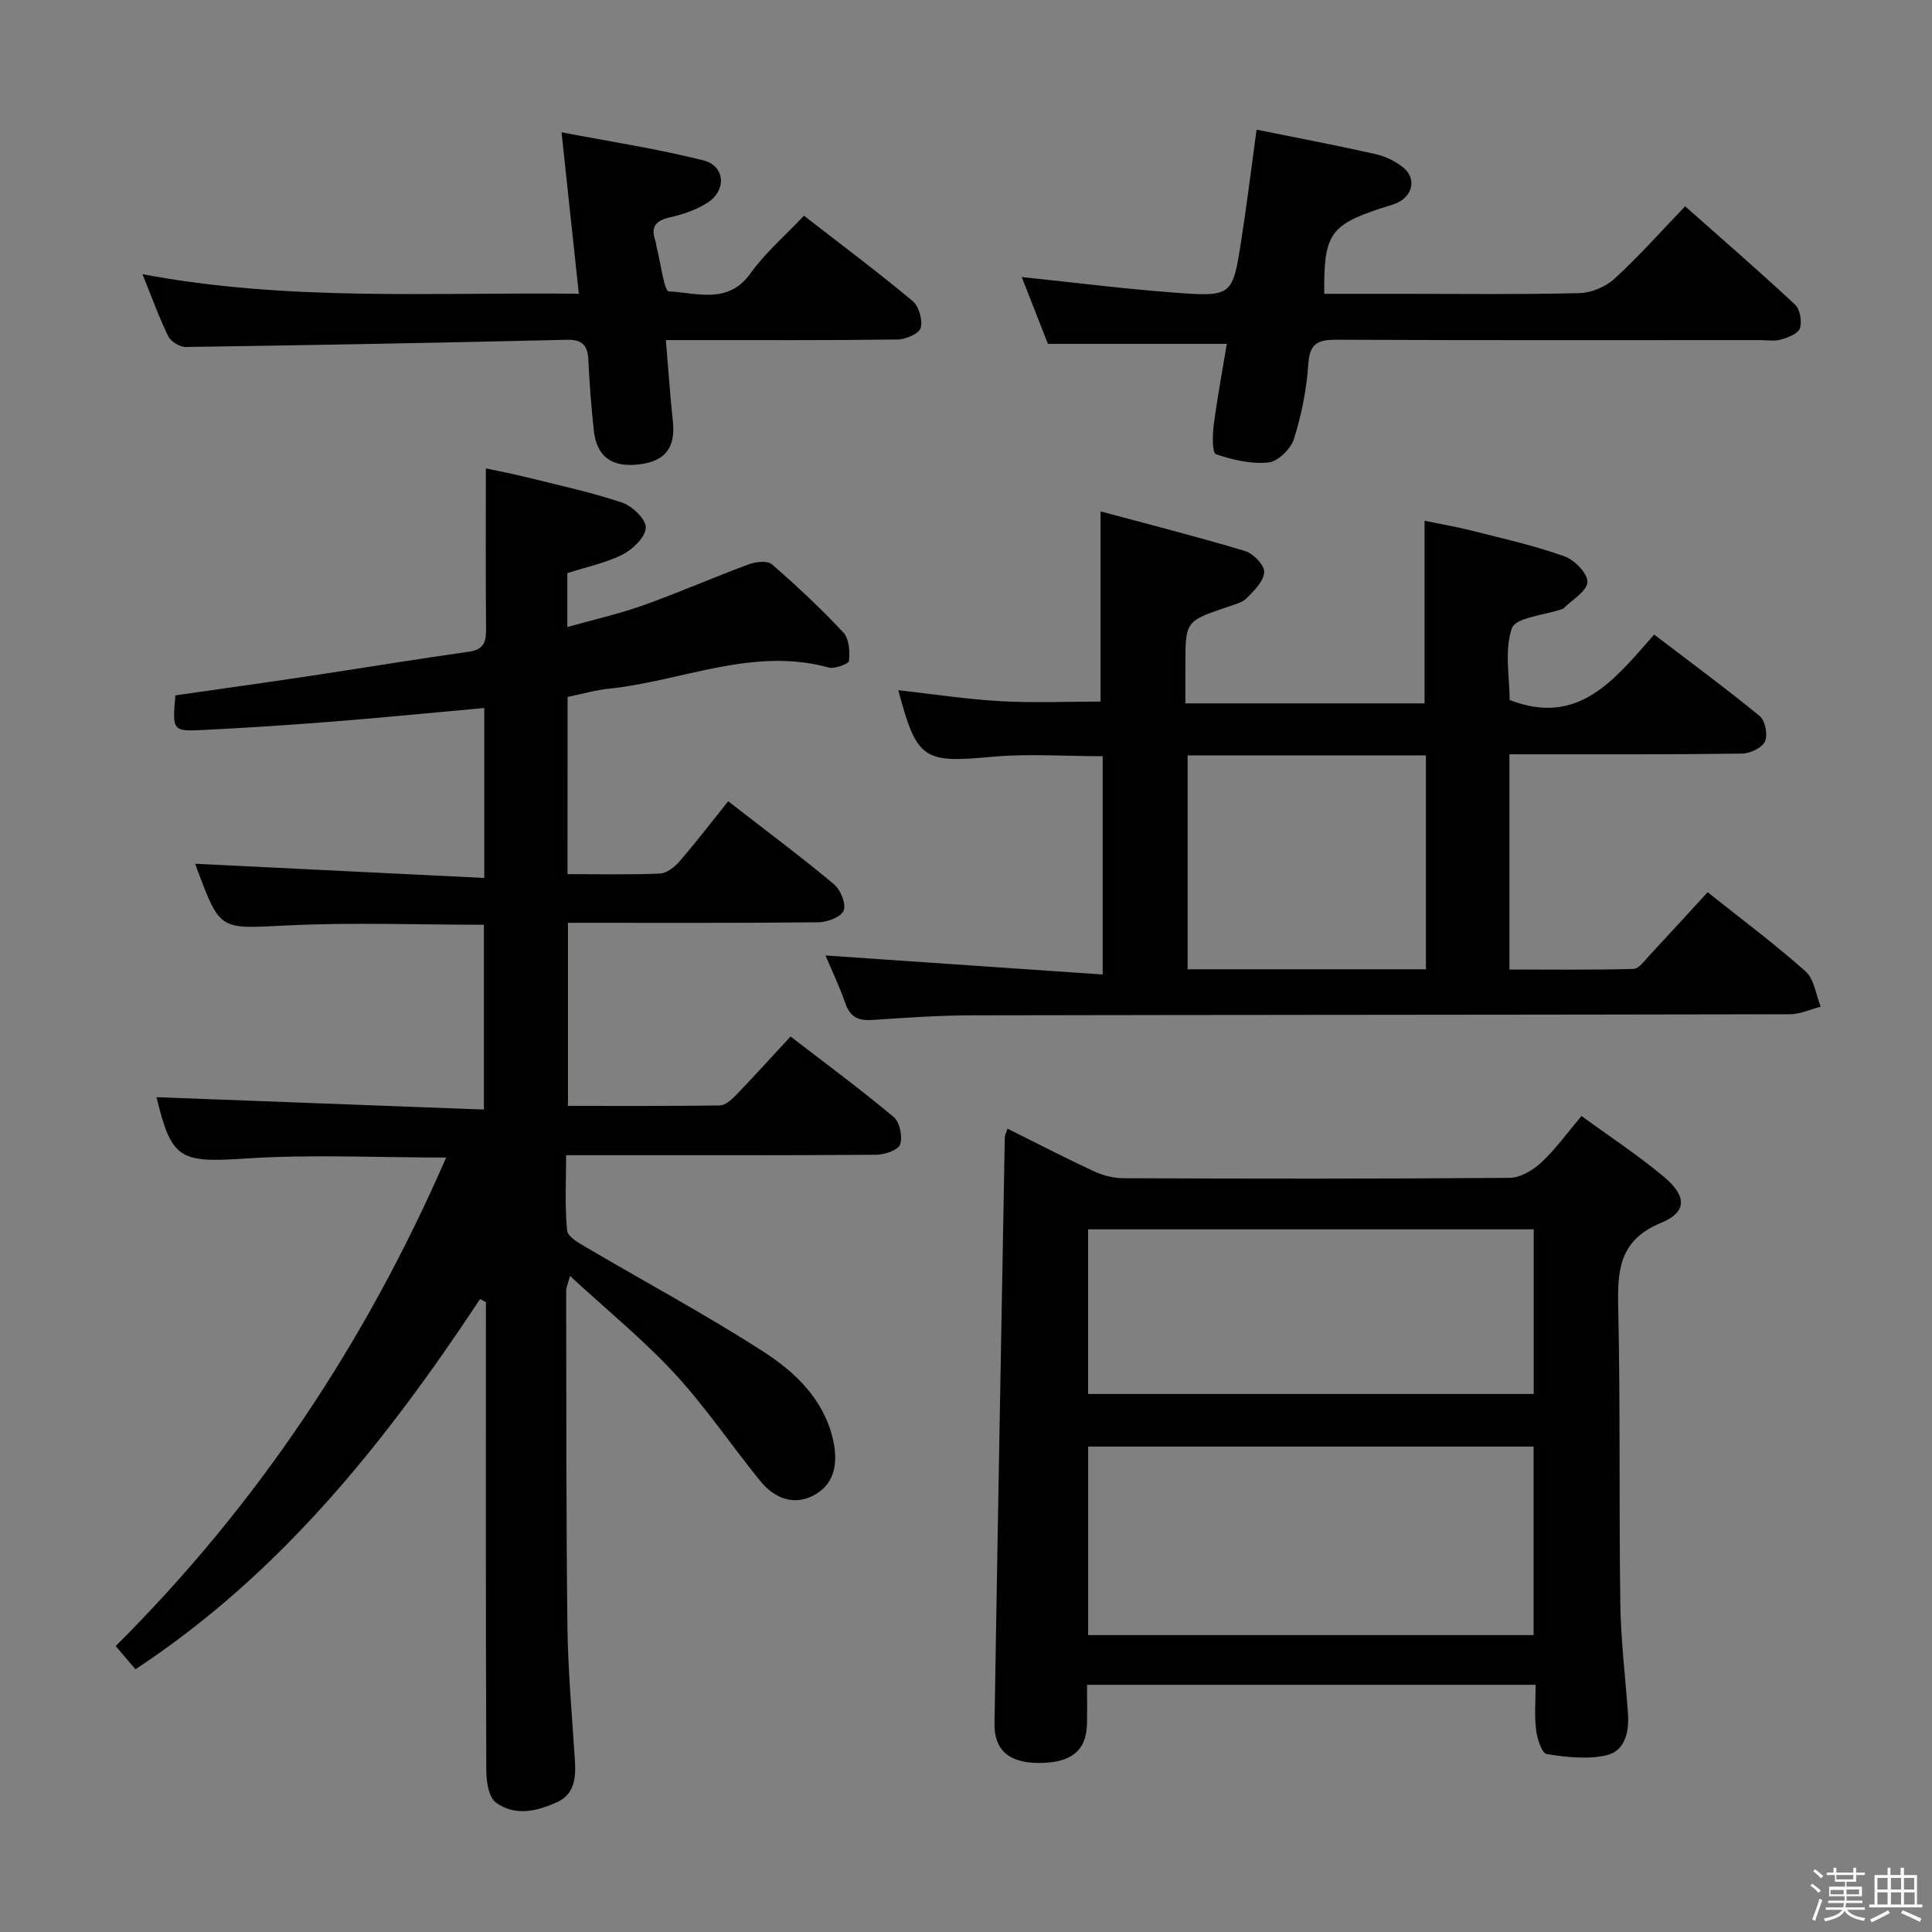 <svg enable-background="new 0 0 400 400" viewBox="0 0 400 400" xmlns="http://www.w3.org/2000/svg"><rect x="0" y="0" width="400" height="400" fill="#808080" stroke="none"/><path d="m374.8 390.4.4-.4c.7.5 1.3 1 1.8 1.4l-.5.5c-.5-.6-1.1-1.1-1.7-1.5zm1 7.3-.6-.3c.5-1.4 1.1-2.8 1.5-4.3.2.1.4.2.6.3-.5 1.3-1 2.8-1.5 4.3zm-.4-10.3.4-.4c.4.3 1 .8 1.7 1.4l-.5.5c-.4-.5-1-1-1.6-1.5zm2.5.3h1.7v-1h.6v1h3.5v-1h.6v1h1.8v.5h-1.8v1.4h-2v1h3.2v2h-3.2v.9h3.3v.5h-3.4c0 .3-.1.6-.1.9h4v.5h-3.7c.7.9 1.9 1.5 3.8 1.7-.1.2-.2.4-.3.6-2.1-.4-3.5-1.1-4-2.1-.4 1-1.8 1.7-4 2.2-.1-.2-.2-.4-.3-.6 2.1-.4 3.4-1 3.8-1.8h-3.4v-.5h3.6c.1-.3.1-.6.2-.9h-3.3v-.5h3.4c0-.3 0-.6 0-.9h-3.2v-2h3.3v-1h-2.1v-1.4h-1.7v-.5zm1.1 3.5v1h2.7c0-.3 0-.4 0-.4 0-.1 0-.2 0-.2 0-.1 0-.2 0-.3h-2.7zm1.2-3v.9h3.5v-.9zm4.7 3h-2.6v.6.4h2.6z" fill="#fafafb"/><path d="m393.6 386.7h.6v1.5h2.7v6.1h1.1v.6h-11v-.6h1.1v-6.1h2.7v-1.5h.6v1.5h2.1v-1.5zm-2.7 8.8.4.6c-1.2.6-2.5 1.3-3.8 1.9-.1-.2-.2-.4-.3-.6 1.2-.6 2.5-1.2 3.7-1.9zm-2.2-6.7v2.4h2.1v-2.4zm0 3v2.5h2.1v-2.5zm2.8-3v2.4h2.1v-2.4zm0 3v2.5h2.1v-2.5zm6 6.1c-1.4-.7-2.7-1.3-3.9-1.8l.3-.6c1.5.6 2.7 1.2 3.9 1.7zm-1.2-9.1h-2.1v2.4h2.1zm-2.1 3v2.5h2.2v-2.5z" fill="#fafafb"/><g fill="#010100"><path d="m117.5 180.98c6.55 0 12.86.15 19.14-.12 1.4-.06 3.04-1.35 4.05-2.52 3.49-4.05 6.74-8.29 10.07-12.45 8.62 6.69 15.42 11.75 21.91 17.19 1.36 1.14 2.54 4.02 2.01 5.43-.5 1.32-3.36 2.42-5.2 2.44-17.16.18-34.32.11-51.89.11v37.9c10.54 0 20.98.06 31.43-.09 1.1-.02 2.36-1.1 3.23-2 3.69-3.83 7.26-7.78 11.43-12.27 7.64 5.89 14.68 11.07 21.36 16.68 1.25 1.05 1.87 4.06 1.32 5.67-.39 1.16-3.19 2.11-4.93 2.13-19.33.15-38.67.09-58 .1-1.81 0-3.63 0-6.22 0 0 5.42-.3 10.54.2 15.58.13 1.34 2.56 2.66 4.16 3.6 12.17 7.17 24.64 13.85 36.5 21.5 6.67 4.3 12.6 9.96 14.44 18.4.95 4.34.45 8.64-3.56 11.06-4.32 2.6-8.51 1.03-11.54-2.69-5.98-7.35-11.3-15.29-17.71-22.23-6.49-7.02-13.98-13.12-21.69-20.23-.5 1.86-.79 2.43-.79 3.01.05 23.16-.02 46.33.26 69.49.11 9.29.96 18.58 1.55 27.86.22 3.52-.07 6.9-3.64 8.56-4.17 1.93-8.83 3.01-12.75.08-1.51-1.13-1.95-4.41-1.96-6.72-.12-30.5-.08-61-.08-91.5 0-1.79 0-3.58 0-5.36-.4-.21-.8-.43-1.2-.64-19.46 29.42-41.12 56.75-71.35 76.65-1.22-1.43-2.57-3.01-4.1-4.8 29.45-29.33 51.81-63.01 68.42-101.14-14.23 0-27.84-.69-41.35.19-13.75.9-15.48.32-18.62-12.69 22.29.84 44.81 1.69 67.79 2.56 0-13.34 0-25.71 0-38.26-13.76 0-27.39-.52-40.97.15-13.65.67-13.62 1.2-18.41-11.66-.22-.6-.43-1.2-.41-1.12 19.75.97 39.61 1.95 59.86 2.94 0-12.32 0-23.56 0-35.19-10.39.94-20.58 1.96-30.78 2.77-9.11.72-18.23 1.34-27.36 1.78-6.44.32-6.44.16-5.81-7.16 9.21-1.32 18.54-2.62 27.84-4.02 11-1.65 21.97-3.48 32.99-5.03 3.19-.45 3.52-2.2 3.49-4.83-.09-10.8-.04-21.61-.04-33.12 2.25.49 5.38 1.08 8.47 1.85 6.6 1.64 13.28 3.07 19.72 5.23 2.11.71 4.94 3.41 4.92 5.17-.03 1.92-2.63 4.48-4.73 5.55-3.49 1.78-7.47 2.59-11.51 3.89v11.16c5.44-1.53 10.69-2.71 15.72-4.5 7.35-2.62 14.51-5.77 21.83-8.48 1.45-.54 3.87-.81 4.8-.01 5.15 4.47 10.15 9.15 14.8 14.13 1.2 1.28 1.36 3.92 1.17 5.86-.06.63-2.95 1.72-4.21 1.38-15.75-4.32-30.34 2.82-45.48 4.38-2.79.29-5.52 1.09-8.58 1.72-.01 12-.01 23.92-.01 36.68z"/><path d="m228.3 201.76c0-16 0-30.42 0-45.19-7.77 0-15.4-.57-22.91.12-14.18 1.31-15.56.66-19.41-13.79 7.17.8 14.13 1.88 21.14 2.27 6.92.39 13.88.08 20.74.08 0-12.68 0-25.58 0-39.37 9.7 2.61 19.85 5.19 29.88 8.19 1.71.51 4.05 2.9 4 4.34-.06 1.86-2.04 3.85-3.59 5.4-.98.99-2.63 1.38-4.04 1.86-8.69 2.95-8.7 2.93-8.69 12.28v7.68h49.52c0-12.36 0-24.73 0-37.81 2.94.61 6.42 1.2 9.83 2.06 6.42 1.62 12.91 3.09 19.14 5.3 2.08.74 4.86 3.61 4.75 5.34-.12 1.92-3.18 3.66-4.97 5.46-.11.11-.31.12-.46.18-3.56 1.24-9.42 1.68-10.2 3.9-1.6 4.55-.48 10.05-.48 14.86 14.25 5.58 21.75-4.26 29.93-13.54 7.5 5.73 14.83 11.12 21.85 16.88 1.14.93 1.71 3.89 1.09 5.25-.6 1.32-3.06 2.48-4.72 2.51-14.16.21-28.33.14-42.49.15-1.8 0-3.59 0-5.7 0v44.56c8.54 0 17.12.11 25.69-.13 1.13-.03 2.3-1.72 3.3-2.79 3.97-4.25 7.88-8.55 12.05-13.09 6.89 5.5 13.83 10.67 20.27 16.39 1.79 1.59 2.13 4.83 3.14 7.31-2.12.55-4.24 1.56-6.36 1.57-56.32.12-112.64.11-168.96.22-6.98.01-13.96.47-20.93.96-2.91.21-4.66-.52-5.67-3.41-1.25-3.58-2.9-7.02-4.13-9.94 18.86 1.3 37.77 2.6 57.39 3.94zm66.92-1.08c0-15.03 0-29.57 0-44.29-16.61 0-32.85 0-49.34 0v44.29z"/><path d="m208.57 233.67c6.08 3.02 11.91 6.04 17.86 8.81 1.88.87 4.09 1.45 6.15 1.46 26.65.1 53.31.14 79.96-.08 2.23-.02 4.86-1.58 6.58-3.19 3.01-2.82 5.45-6.23 8.31-9.62 5.88 4.3 11.74 8.14 17.07 12.6 4.74 3.96 4.82 7.3-.58 9.52-8.83 3.63-9.06 10-8.88 17.85.45 20.31.14 40.64.43 60.96.11 7.63 1.04 15.24 1.59 22.86.27 3.79-.67 7.69-4.43 8.56-3.93.91-8.33.4-12.4-.24-1-.16-1.98-3.18-2.2-4.98-.36-2.94-.1-5.96-.1-9.36-30.98 0-61.68 0-92.87 0 0 2.81.05 5.44-.01 8.06-.13 5.65-3.31 8.17-10.15 8.12-5.99-.05-9.09-2.67-9-8.17.66-40.44 1.4-80.87 2.13-121.31.02-.44.26-.87.54-1.85zm16.72 104.86h92.23c0-13.28 0-26.16 0-39.03-30.94 0-61.48 0-92.23 0zm-.01-49.92h92.26c0-11.62 0-22.85 0-34.09-30.94 0-61.5 0-92.26 0z"/><path d="m260.16 26.84c8.5 1.72 16.63 3.26 24.7 5.08 2.02.46 4.1 1.49 5.71 2.8 2.53 2.08 2.05 5.41-.8 7.02-1.14.64-2.48.92-3.74 1.34-10.68 3.53-11.98 5.42-11.86 17.75h15.35c12.49 0 24.99.16 37.47-.14 2.48-.06 5.45-1.31 7.28-2.99 5.01-4.59 9.54-9.7 14.62-14.99 8 7.09 15.51 13.59 22.76 20.36 1.04.97 1.46 3.46 1.01 4.87-.35 1.11-2.42 1.93-3.88 2.35-1.39.4-2.97.12-4.47.12-29.15 0-58.29.06-87.44-.07-3.73-.02-5.7.51-5.99 4.93-.34 5.25-1.4 10.56-2.97 15.58-.64 2.06-3.3 4.69-5.26 4.9-3.58.37-7.44-.53-10.91-1.72-.77-.26-.73-3.94-.46-5.97.75-5.71 1.81-11.37 2.72-16.87-12.44 0-24.35 0-37.04 0-1.56-3.97-3.45-8.8-5.42-13.83 10.97 1.14 21.3 2.46 31.68 3.23 11.9.89 11.99.7 13.79-10.97 1.15-7.34 2.05-14.73 3.15-22.78z"/><path d="m119.84 60.82c-1.19-11.09-2.31-21.6-3.58-33.43 10.14 1.95 19.87 3.41 29.37 5.82 4.52 1.14 4.84 6.19.86 8.75-2.32 1.49-5.11 2.44-7.83 3.05-3 .68-3.97 2.03-2.96 4.89.16.46.17.98.29 1.46.81 3.14 1.53 8.93 2.48 8.97 5.76.25 12.24 2.8 16.9-3.72 3.06-4.28 7.18-7.81 11.08-11.95 7.67 5.95 15.24 11.62 22.5 17.66 1.3 1.09 2.11 3.93 1.67 5.56-.32 1.18-3.07 2.39-4.76 2.41-13.99.19-27.99.11-41.99.12-1.8 0-3.6 0-6.01 0 .51 6 .87 11.42 1.45 16.83.56 5.31-1.46 8.13-6.63 8.86-5.9.83-9.16-1.45-9.75-7.06-.5-4.79-.9-9.6-1.11-14.41-.13-3.08-1.19-4.36-4.51-4.28-26.28.62-52.56 1.11-78.85 1.49-1.23.02-3.08-1.12-3.62-2.22-1.9-3.85-3.34-7.92-5.34-12.85 30.23 5.69 60.05 3.7 90.34 4.05z"/></g></svg>